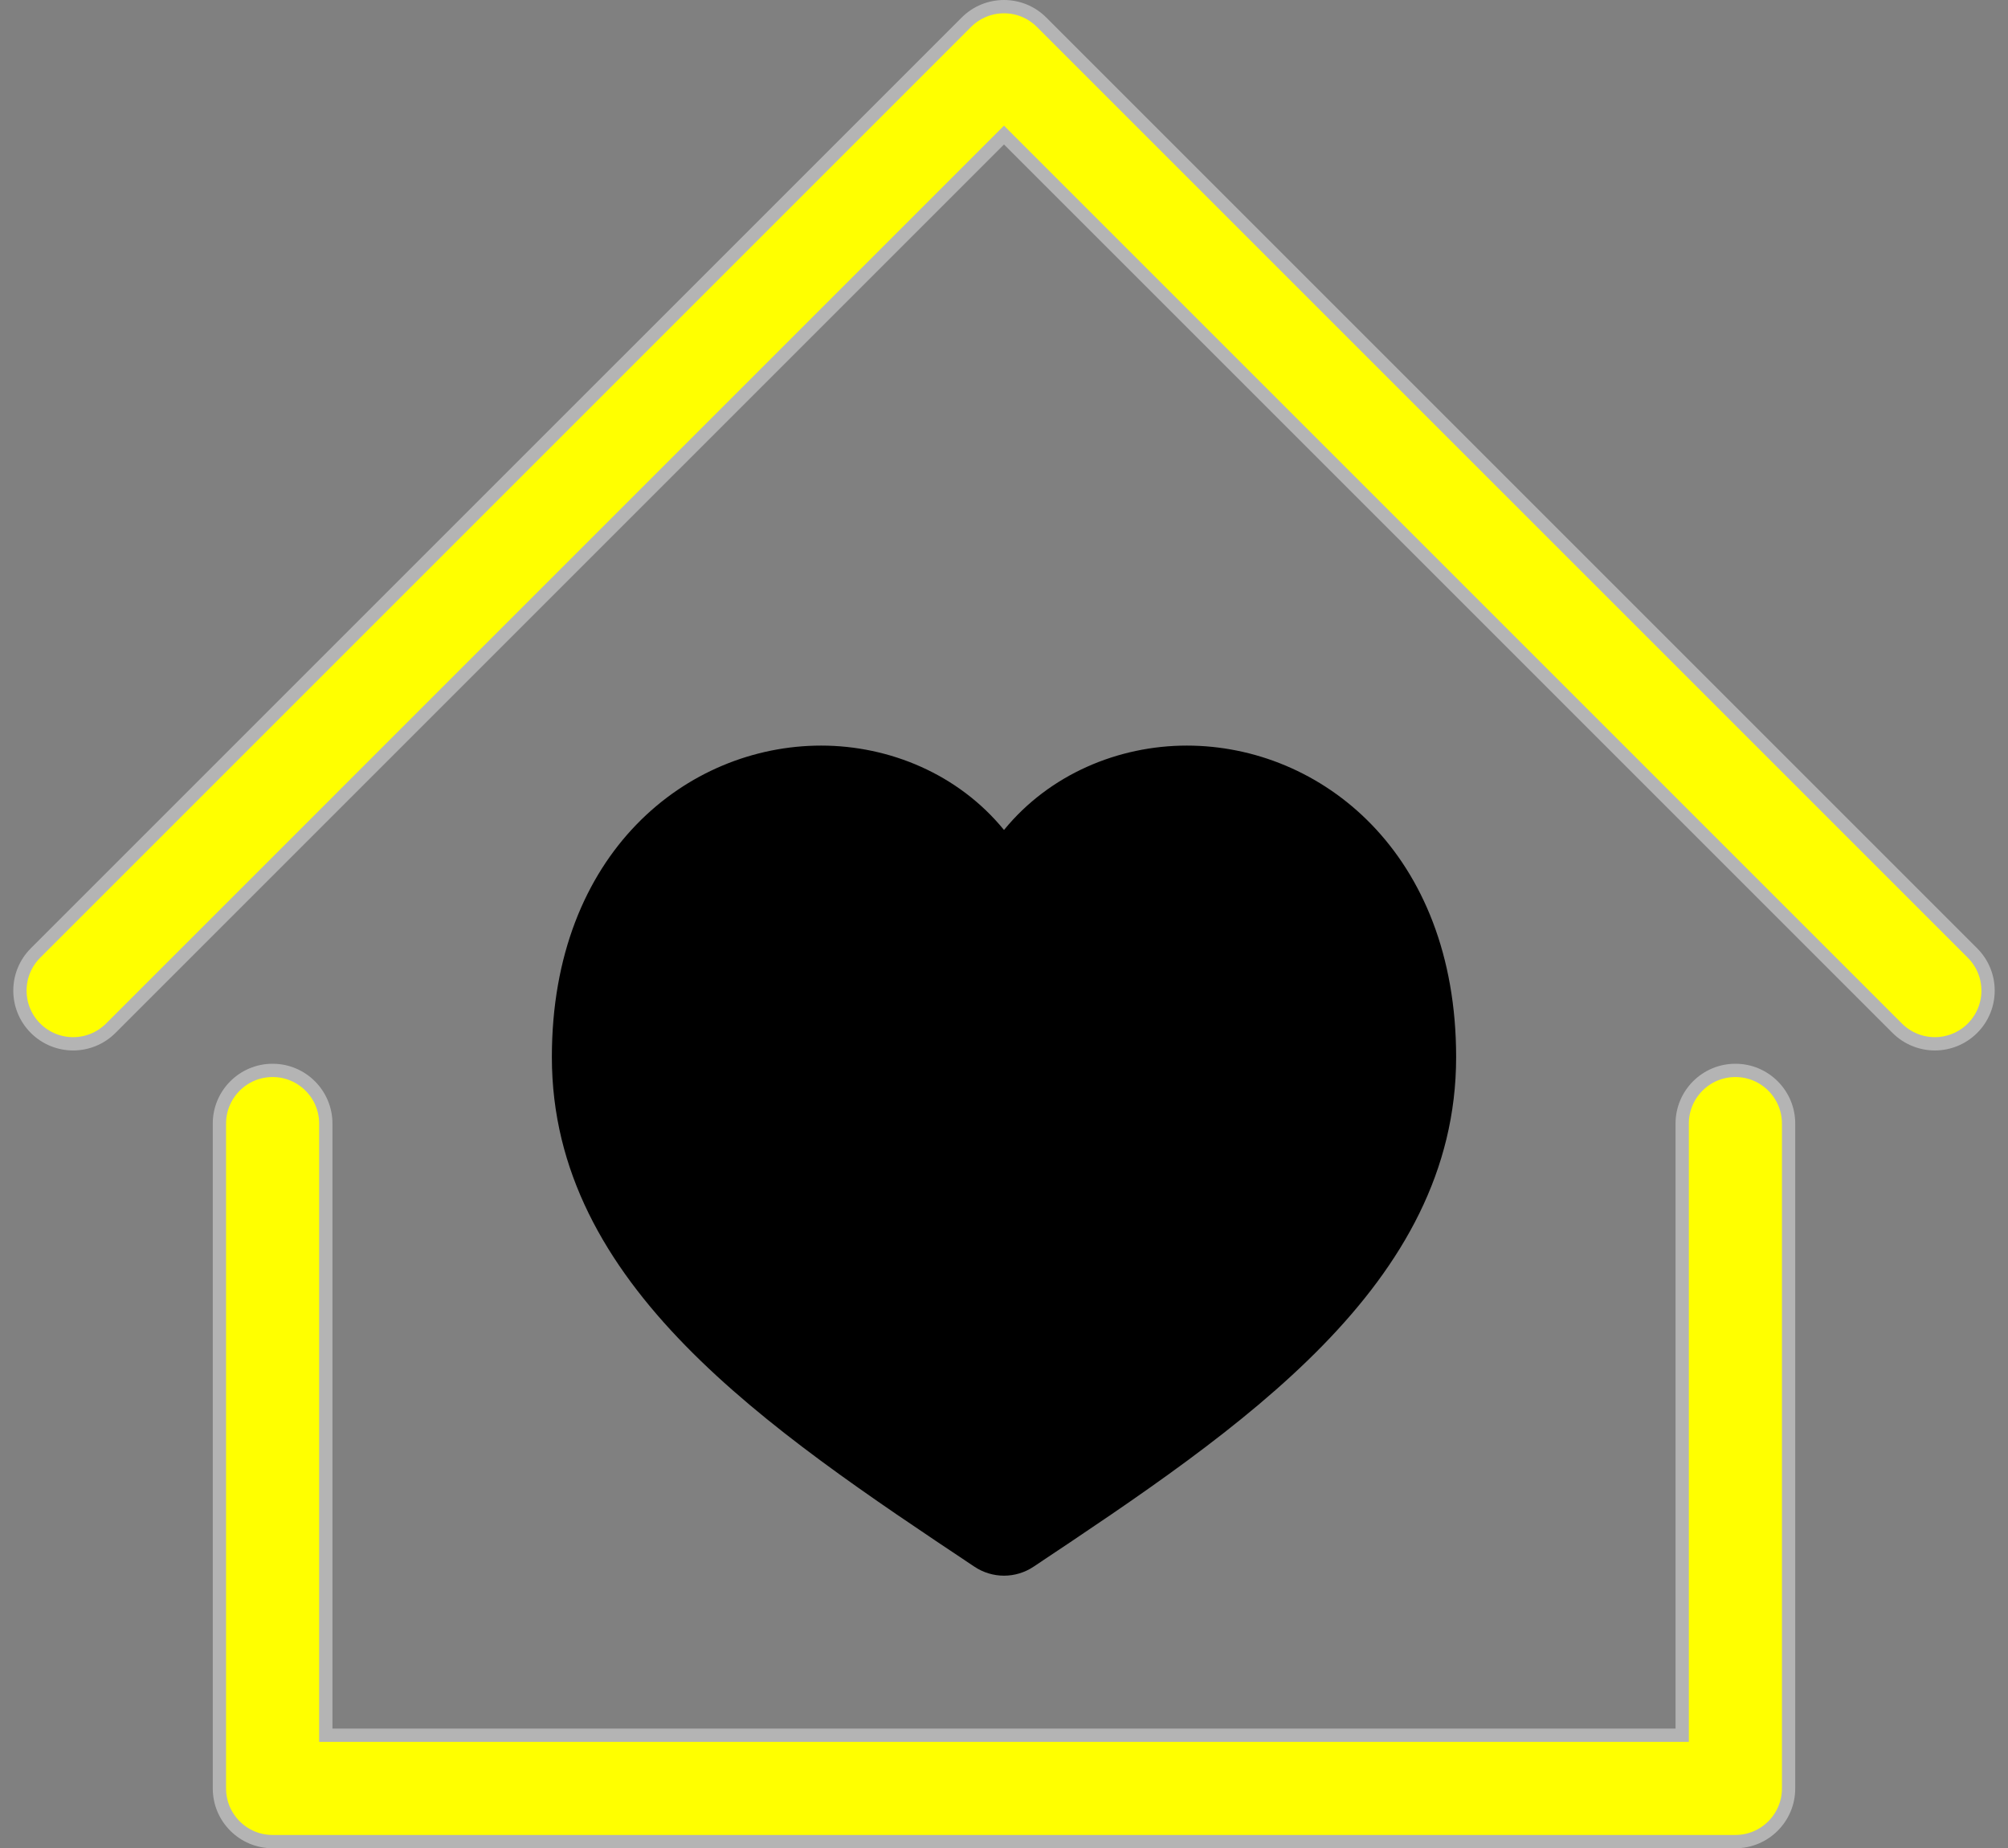 <?xml version="1.0" encoding="UTF-8"?>
<svg width="151px" height="139px" viewBox="0 0 151 139" version="1.1" xmlns="http://www.w3.org/2000/svg">
  <rect x="0" y="0" width="151" height="139" fill="#808080" stroke="none"/>
  <!-- Generator: Sketch 52.2 (67145) - http://www.bohemiancoding.com/sketch -->
  <title>logo</title>
  <desc>Created with Sketch.</desc>
  <g id="Page-1" stroke="none" stroke-width="1" fill="none" fill-rule="evenodd">
    <g id="logo" transform="translate(1, 0)">
      <path
        d="M1.671,77.329 C0.109,75.766 0.109,73.234 1.671,71.672 L71.671,1.672 C73.234,0.11 75.766,0.11 77.328,1.672 L147.328,71.672 C148.891,73.235 148.891,75.768 147.328,77.329 C146.547,78.109 145.523,78.5 144.5,78.5 C143.477,78.5 142.453,78.109 141.671,77.329 L74.5,10.157 L7.329,77.329 C5.766,78.891 3.234,78.891 1.671,77.329 Z"
        id="home-path" stroke="#B4B4B4" fill="#FFFF00"></path>
      <path
        d="M72.281,117.828 C56.657,107.412 40.5,96.641 40.5,79.5 C40.5,64.12 50.688,56.073 60.752,56.073 C65.895,56.073 71.075,58.225 74.5,62.419 C77.925,58.226 83.104,56.073 88.248,56.073 C98.312,56.073 108.5,64.12 108.5,79.5 C108.5,96.641 92.343,107.412 76.719,117.828 C76.047,118.275 75.274,118.5 74.5,118.5 C73.727,118.5 72.953,118.275 72.281,117.828 Z"
        id="home-path" fill="currentColor"></path>
      <path
        d="M19.5,80.5 C17.291,80.5 15.5,82.291 15.5,84.5 L15.5,134.5 C15.5,136.709 17.291,138.5 19.5,138.5 L129.5,138.5 C131.709,138.5 133.5,136.709 133.5,134.5 L133.5,84.5 C133.5,82.291 131.709,80.5 129.5,80.5 C127.291,80.5 125.5,82.291 125.5,84.5 L125.5,130.5 L23.5,130.5 L23.5,84.5 C23.5,82.291 21.709,80.5 19.5,80.5 Z"
        id="home-path" stroke="#B4B4B4" fill="#FFFF00"></path>
    </g>
  </g>
</svg>
